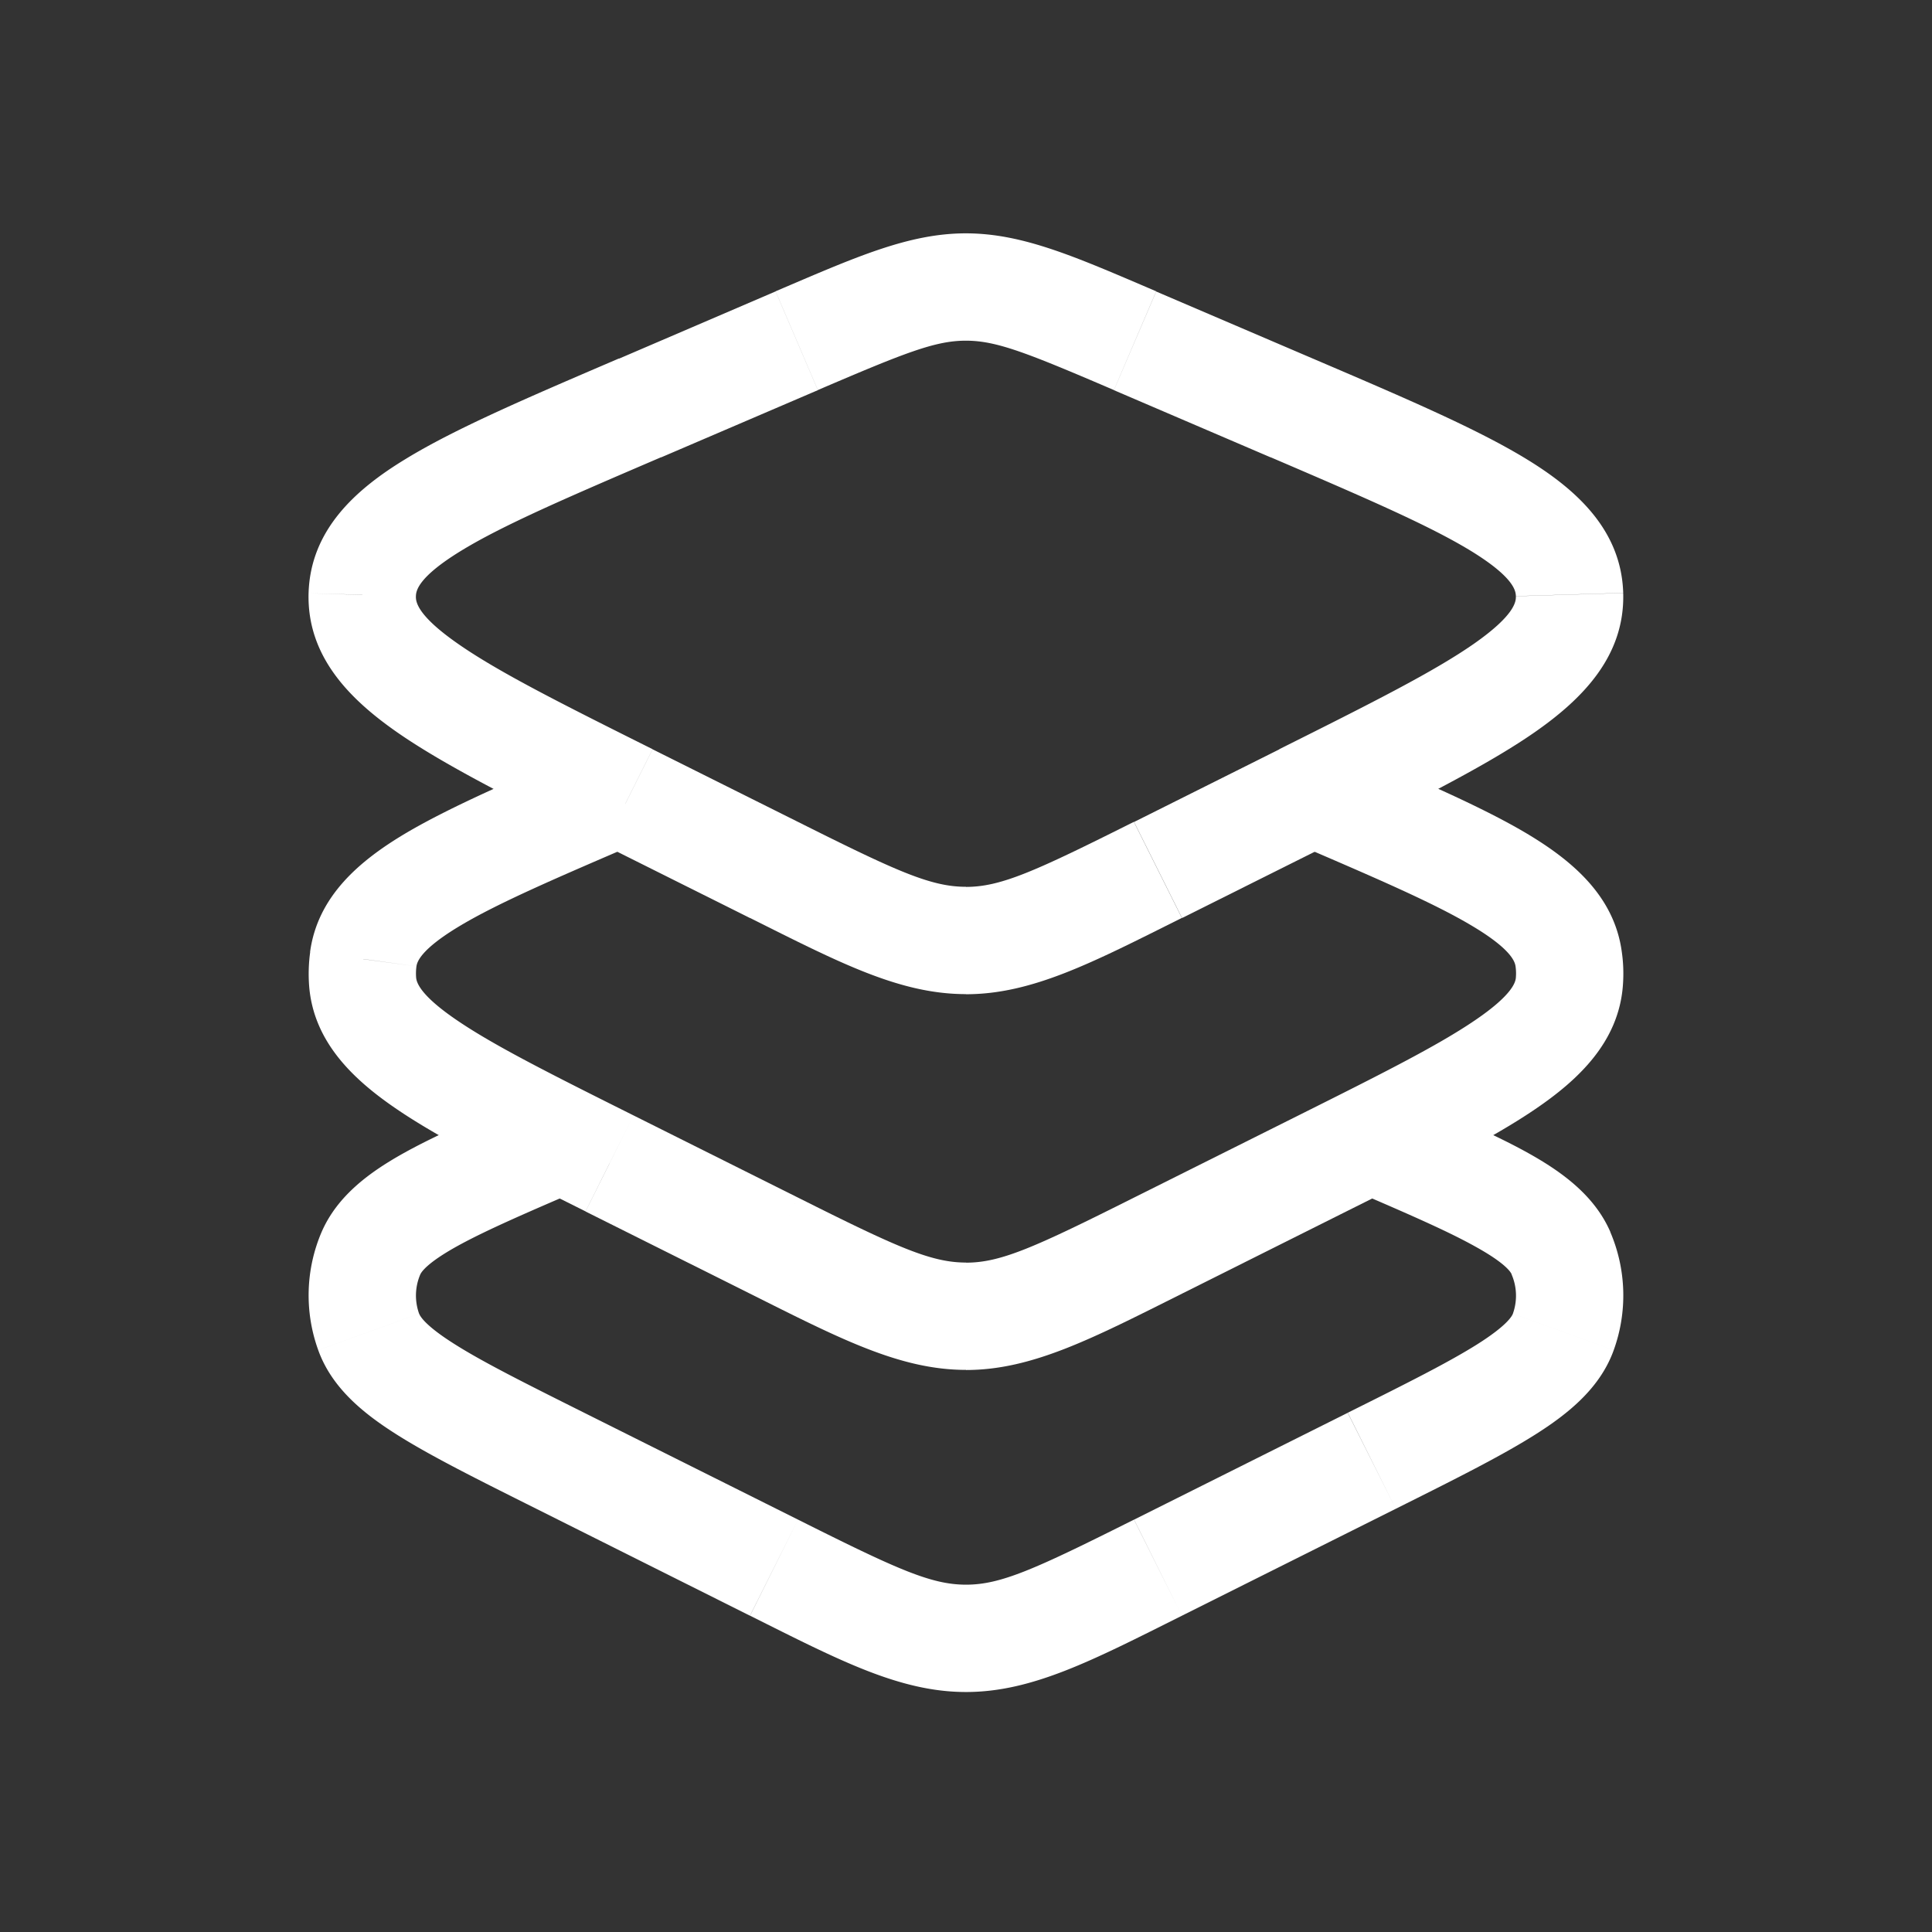 <svg fill="none" height="18" width="18" xmlns="http://www.w3.org/2000/svg"><rect width="100%" height="100%" fill="#333333" stroke="none"/><g fill="#fff"><path d="m5.679 10.84-.224.447.224-.448zm-2.3-1.695-.499.038zm.006-.21.495.068-.495-.067zm7.404 2.67-.224-.447.224.448zm1.532-.766-.223-.447zm2.3-1.694-.498-.037zm-.006-.21-.495.068.495-.067zm-2.517 1.457-1.533.766.447.895 1.533-.767zm-4.663.766-1.533-.766-.447.895 1.533.766zm-1.533-.766c-.766-.383-1.294-.648-1.641-.884-.356-.241-.38-.36-.384-.4l-.997.075c.04.525.413.877.82 1.153.415.282 1.016.581 1.755.95zm-.319-3.472c-.759.326-1.376.59-1.808.846-.422.252-.815.581-.886 1.103l.991.134c.006-.04.037-.157.407-.378.36-.215.903-.448 1.69-.786zm-1.706 2.188a.5.5 0 0 1 .003-.105l-.99-.134a1.5 1.5 0 0 0 -.01.314zm6.688 2.05c-.922.462-1.239.606-1.565.606v1c.618 0 1.18-.295 2.012-.711zm-3.577.895c.832.416 1.394.71 2.012.71v-1c-.326 0-.643-.143-1.565-.605zm5.557-.767c.739-.369 1.34-.668 1.755-.95.407-.276.78-.628.82-1.153l-.997-.075c-.003.04-.028.159-.384.4-.347.236-.875.501-1.641.884l.447.895zm-.522-3.447c.787.338 1.33.571 1.69.786.37.22.401.337.407.378l.99-.134c-.07-.522-.463-.851-.885-1.103-.432-.257-1.05-.52-1.808-.846l-.394.92zm3.097 1.344c.008-.105.005-.21-.01-.314l-.99.134c.005.035.006.07.003.105z"/><path d="m5.22 13.61-.223.447zm-1.764-1.934-.46-.197zm7.333 2.93-.224-.448zm-1.789.658v.5zm3.78-1.654-.224-.447zm1.785-1.201.47.17zm-.021-.733.46-.197zm-1.988 1.487-1.99.995.446.895 1.992-.996zm-5.121.995-1.991-.995-.447.894 1.99.996zm-1.991-.995c-.56-.28-.945-.473-1.21-.641-.276-.174-.32-.26-.329-.283l-.94.34c.127.354.425.593.734.788.318.201.758.42 1.298.69zm-.332-3.04c-.555.237-1.006.43-1.336.612-.32.177-.63.398-.78.744l.92.394c.01-.021.059-.105.344-.263.275-.152.67-.322 1.246-.569l-.394-.919zm-1.207 2.117a.5.5 0 0 1 .011-.367l-.92-.394a1.5 1.5 0 0 0 -.031 1.1l.94-.34zm6.66 1.918c-.922.462-1.239.606-1.565.606v1c.618 0 1.18-.295 2.012-.711zm-3.577.895c.832.416 1.394.711 2.012.711v-1c-.326 0-.643-.144-1.565-.606zm6.016-.996c.54-.27.979-.489 1.297-.69.309-.195.607-.434.734-.789l-.94-.338c-.008.021-.053.108-.328.282-.266.168-.65.361-1.21.64zm-.51-3.016c.575.247.971.417 1.246.57.285.157.335.24.344.262l.92-.394c-.15-.346-.46-.567-.78-.744-.33-.182-.781-.375-1.336-.613l-.394.92zm2.541 1.537a1.5 1.5 0 0 0 -.032-1.099l-.92.394a.5.5 0 0 1 .012.367zm-11.659-7.036-.5-.015.5.014zm7.413 2.565-.224-.448zm-3.578 0 .224-.448zm4.932-.677-.224-.448zm2.48-1.889-.499.015.5-.014zm-7.198-2.366.197.46zm4.495 3.806-1.354.677.447.895 1.355-.677zm-4.484.677-1.356-.677-.448.895 1.355.677.447-.895zm-1.276-3.397 1.46-.626-.394-.92-1.46.627.393.919zm4.218-.626 1.46.626.394-.92-1.46-.625zm-4.298 3.345c-.849-.424-1.434-.718-1.81-.98-.386-.268-.397-.395-.395-.446l-1-.03c-.017.589.38.988.823 1.297.451.314 1.116.645 1.934 1.054zm-.314-3.64c-.841.361-1.524.652-1.993.94-.461.281-.88.657-.898 1.245l1 .03c.001-.051.02-.178.42-.423.392-.24.993-.498 1.864-.872zm4.798 4.317c-.922.462-1.239.606-1.565.606v1c.618 0 1.18-.295 2.012-.711zm-3.577.895c.832.416 1.394.71 2.012.71v-1c-.326 0-.643-.143-1.565-.605zm5.379-.677c.818-.41 1.483-.74 1.934-1.054.443-.309.84-.708.823-1.296l-1 .03c.002.05-.01.177-.394.445-.377.262-.962.556-1.81.98zm-.528-3.615c.872.374 1.473.633 1.865.872.4.245.419.372.42.422l1-.03c-.018-.587-.437-.963-.898-1.245-.469-.287-1.152-.578-1.993-.938zm-4.218-.626c.816-.35 1.095-.46 1.379-.46v-1c-.537 0-1.035.225-1.773.54zm3.152-.92c-.738-.315-1.236-.54-1.773-.54v1c.284 0 .563.11 1.379.46z"/></g></svg>